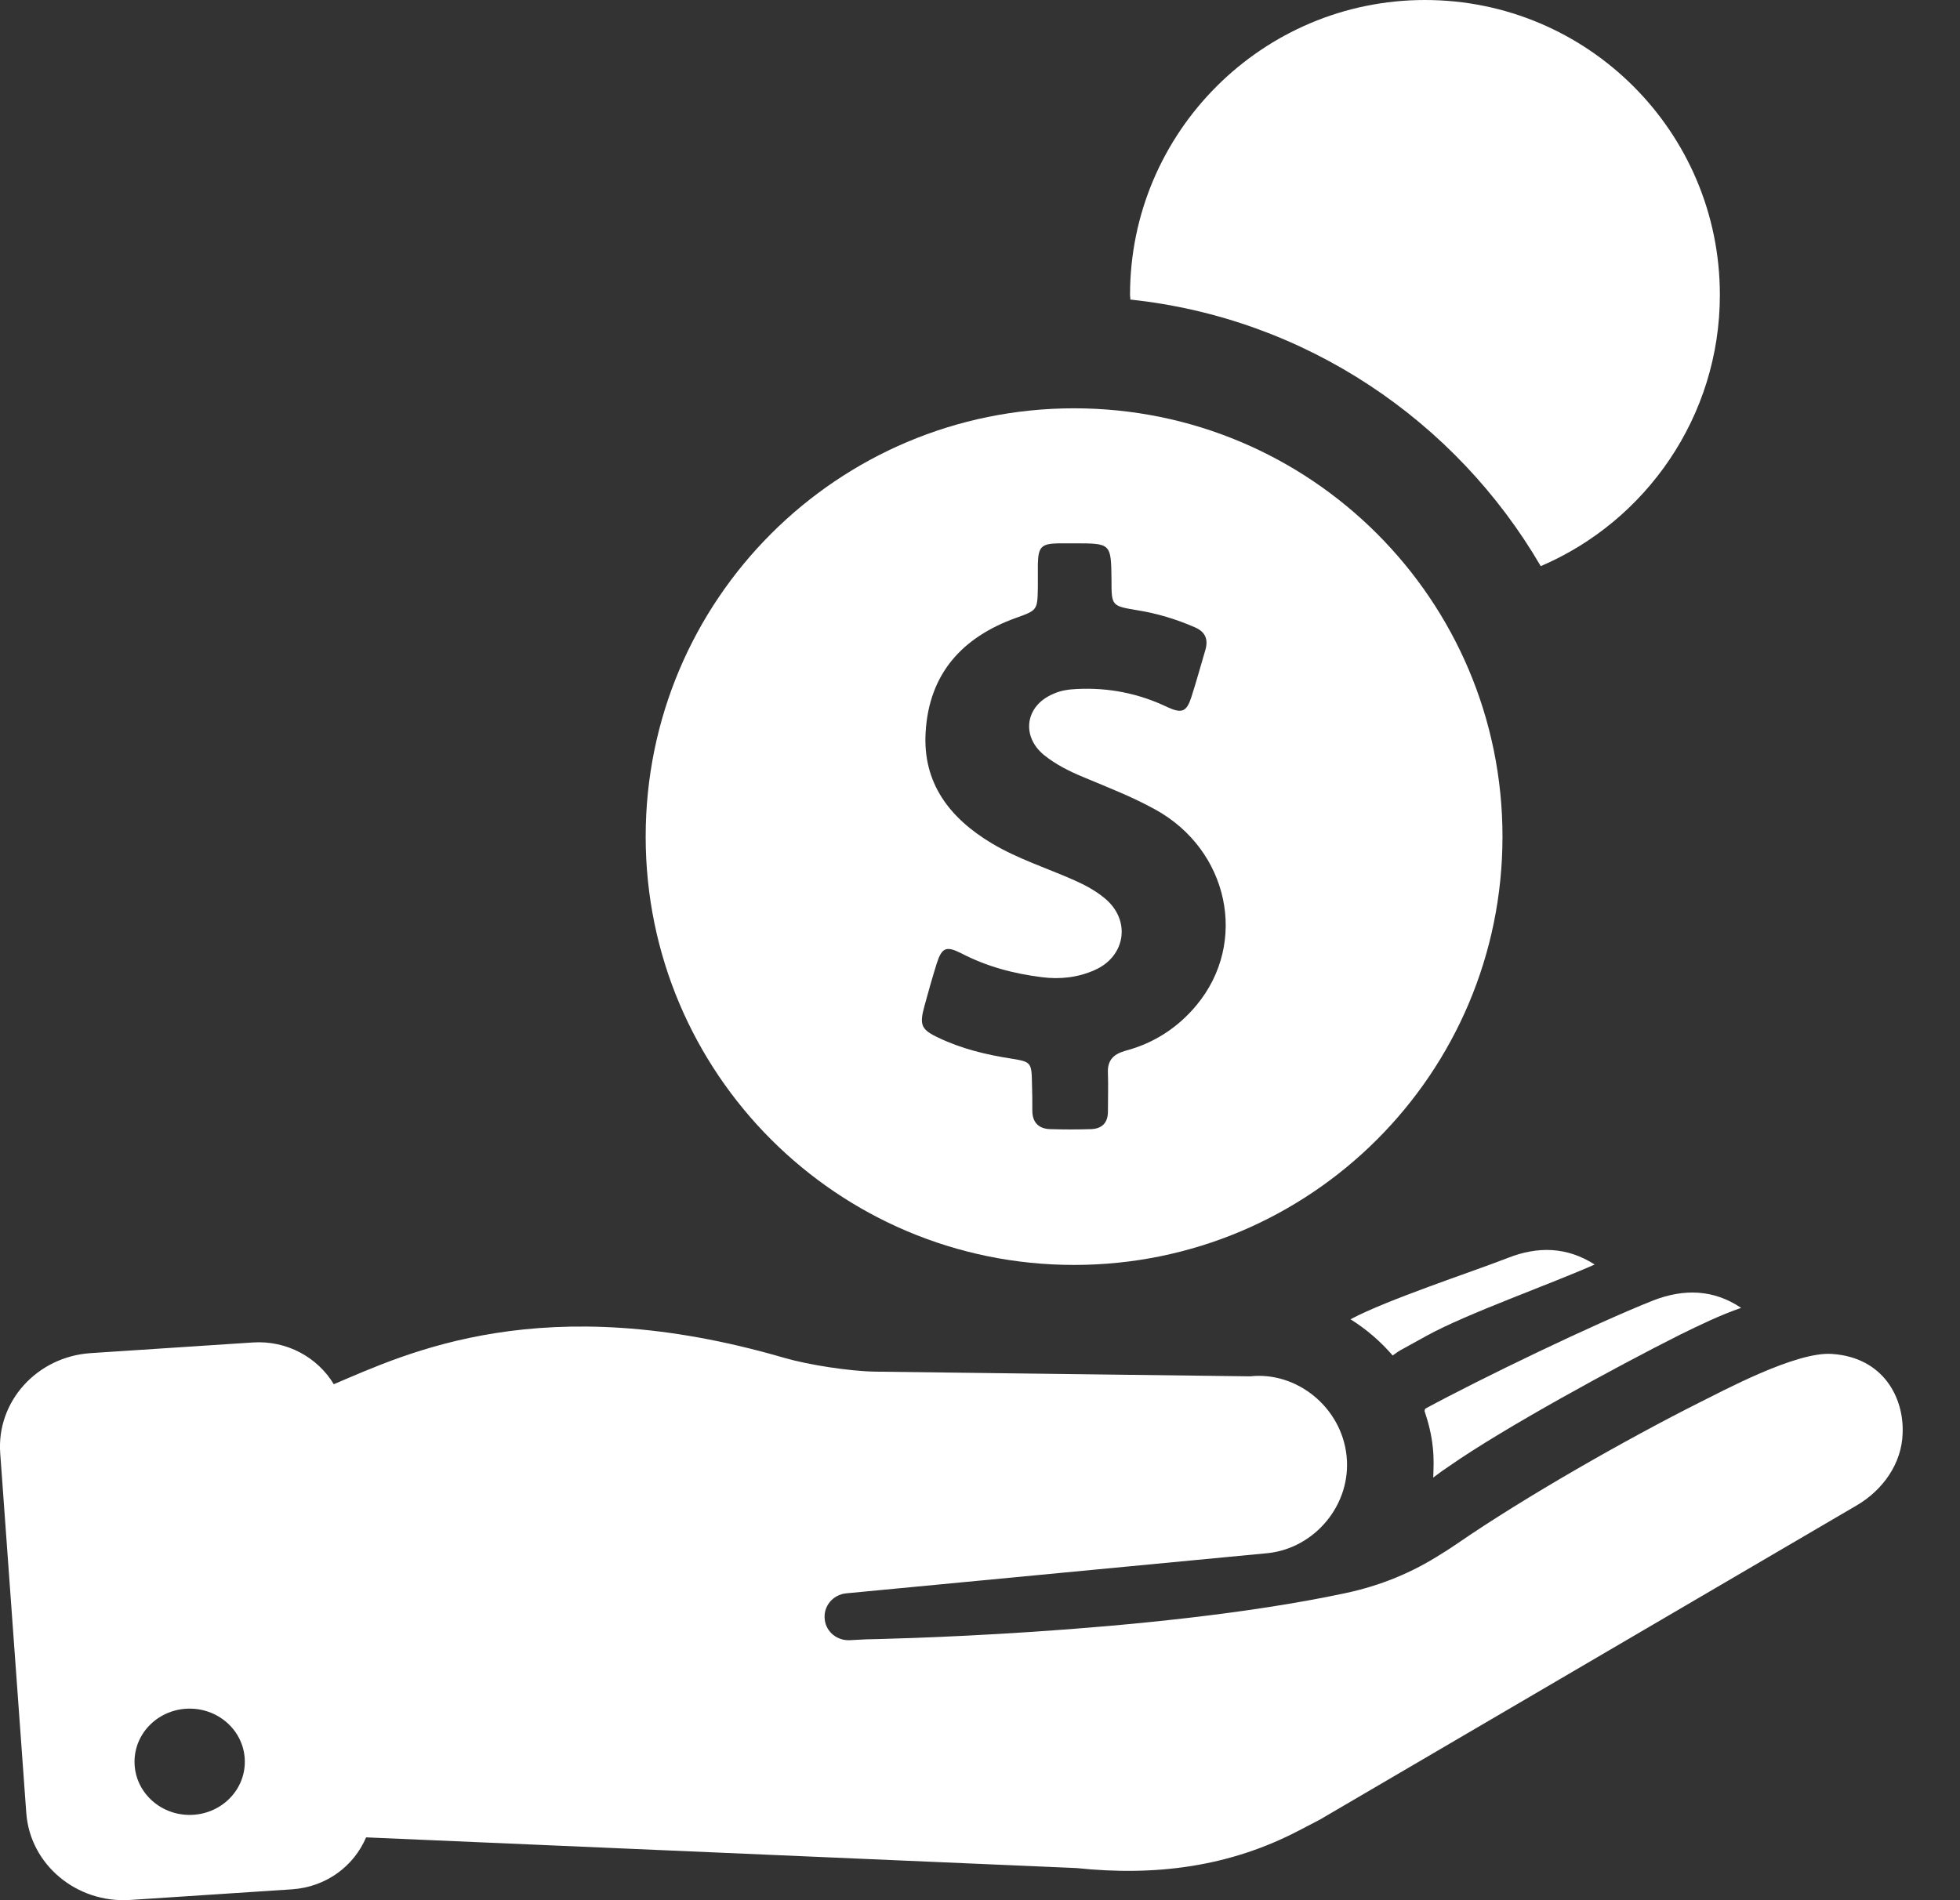 <svg width="33" height="32" viewBox="0 0 33 32" fill="none" xmlns="http://www.w3.org/2000/svg">
<rect x="0" y="0" width="33" height="32" fill="#333333" stroke="none"/>
<path d="M30.847 22.801C30.237 22.754 28.971 23.444 28.619 23.616C27.379 24.239 25.669 25.214 24.542 25.99C24.462 26.043 24.356 26.116 24.277 26.162C23.773 26.487 23.236 26.706 22.639 26.832C19.364 27.528 14.59 27.607 14.59 27.607L14.312 27.621C14.1 27.634 13.914 27.488 13.887 27.282C13.854 27.057 14.02 26.852 14.252 26.832L21.353 26.155C22.135 26.069 22.758 25.34 22.672 24.518C22.586 23.696 21.83 23.092 21.048 23.178L14.736 23.099C14.305 23.092 13.616 22.986 13.205 22.867C9.134 21.68 6.84 22.794 5.62 23.311C5.348 22.86 4.831 22.569 4.254 22.608L1.529 22.787C0.621 22.847 -0.062 23.603 0.004 24.478L0.442 30.524C0.502 31.4 1.291 32.056 2.192 31.996L4.917 31.817C5.494 31.777 5.958 31.426 6.164 30.942L18.124 31.459C19.457 31.599 20.703 31.439 21.877 30.823L22.221 30.644L31.258 25.353C31.702 25.095 32.02 24.644 32.034 24.14C32.06 23.537 31.709 22.86 30.847 22.801ZM3.193 30.564C2.683 30.564 2.265 30.166 2.265 29.669C2.265 29.172 2.683 28.774 3.193 28.774C3.704 28.774 4.122 29.172 4.122 29.669C4.122 30.166 3.704 30.564 3.193 30.564Z" fill="white"/>
<path d="M24.409 24.684C25.331 24.041 27.22 23.013 28.288 22.476C28.613 22.317 28.951 22.151 29.315 22.025C28.851 21.713 28.354 21.7 27.837 21.899C26.823 22.303 24.953 23.205 23.998 23.722C23.991 23.735 23.985 23.749 23.985 23.762C24.051 23.961 24.104 24.166 24.124 24.379C24.144 24.551 24.137 24.717 24.131 24.883C24.217 24.816 24.31 24.75 24.409 24.684Z" fill="white"/>
<path d="M26.849 21.295C26.385 20.997 25.894 20.984 25.39 21.183C24.76 21.428 23.361 21.885 22.738 22.217C23.003 22.383 23.242 22.588 23.448 22.827C23.488 22.8 23.527 22.767 23.574 22.741L24.031 22.489C24.694 22.124 26.119 21.62 26.849 21.295Z" fill="white"/>
<path d="M25.941 9.534C27.711 8.778 28.957 7.014 28.957 4.966C28.957 2.221 26.73 0 23.992 0C21.253 0 19.026 2.228 19.026 4.966C19.026 4.992 19.032 5.019 19.032 5.045C21.983 5.357 24.515 7.087 25.941 9.534Z" fill="white"/>
<path d="M18.084 21.302C22.069 21.302 25.297 18.074 25.297 14.089C25.297 10.104 22.069 6.876 18.084 6.876C14.099 6.876 10.871 10.104 10.871 14.089C10.871 18.074 14.099 21.302 18.084 21.302ZM15.565 16.94C15.631 16.701 15.697 16.462 15.77 16.23C15.856 15.959 15.929 15.925 16.181 16.052C16.612 16.277 17.063 16.396 17.54 16.456C17.845 16.496 18.15 16.462 18.429 16.337C18.959 16.105 19.045 15.488 18.595 15.123C18.442 14.997 18.27 14.905 18.091 14.825C17.627 14.619 17.142 14.467 16.698 14.202C15.989 13.777 15.531 13.187 15.585 12.325C15.644 11.344 16.201 10.734 17.096 10.409C17.467 10.277 17.467 10.277 17.474 9.892C17.474 9.76 17.474 9.627 17.474 9.501C17.481 9.209 17.534 9.156 17.819 9.15C17.912 9.15 17.998 9.15 18.091 9.15C18.707 9.15 18.707 9.15 18.714 9.766C18.714 10.204 18.714 10.204 19.151 10.277C19.483 10.33 19.808 10.429 20.113 10.562C20.285 10.635 20.345 10.754 20.298 10.933C20.219 11.198 20.146 11.47 20.06 11.735C19.98 11.987 19.901 12.021 19.655 11.908C19.171 11.676 18.661 11.576 18.13 11.603C17.991 11.609 17.852 11.629 17.726 11.689C17.262 11.888 17.189 12.398 17.58 12.717C17.779 12.876 18.004 12.989 18.243 13.088C18.654 13.26 19.065 13.419 19.45 13.632C20.689 14.314 21.021 15.873 20.146 16.927C19.828 17.311 19.423 17.57 18.946 17.696C18.74 17.755 18.641 17.861 18.654 18.08C18.661 18.292 18.654 18.505 18.654 18.717C18.654 18.909 18.555 19.008 18.369 19.015C18.137 19.022 17.912 19.022 17.68 19.015C17.481 19.008 17.381 18.896 17.381 18.703C17.381 18.551 17.381 18.392 17.375 18.239C17.368 17.895 17.361 17.881 17.03 17.828C16.605 17.762 16.194 17.663 15.803 17.477C15.505 17.338 15.478 17.258 15.565 16.94Z" fill="white"/>
</svg>
